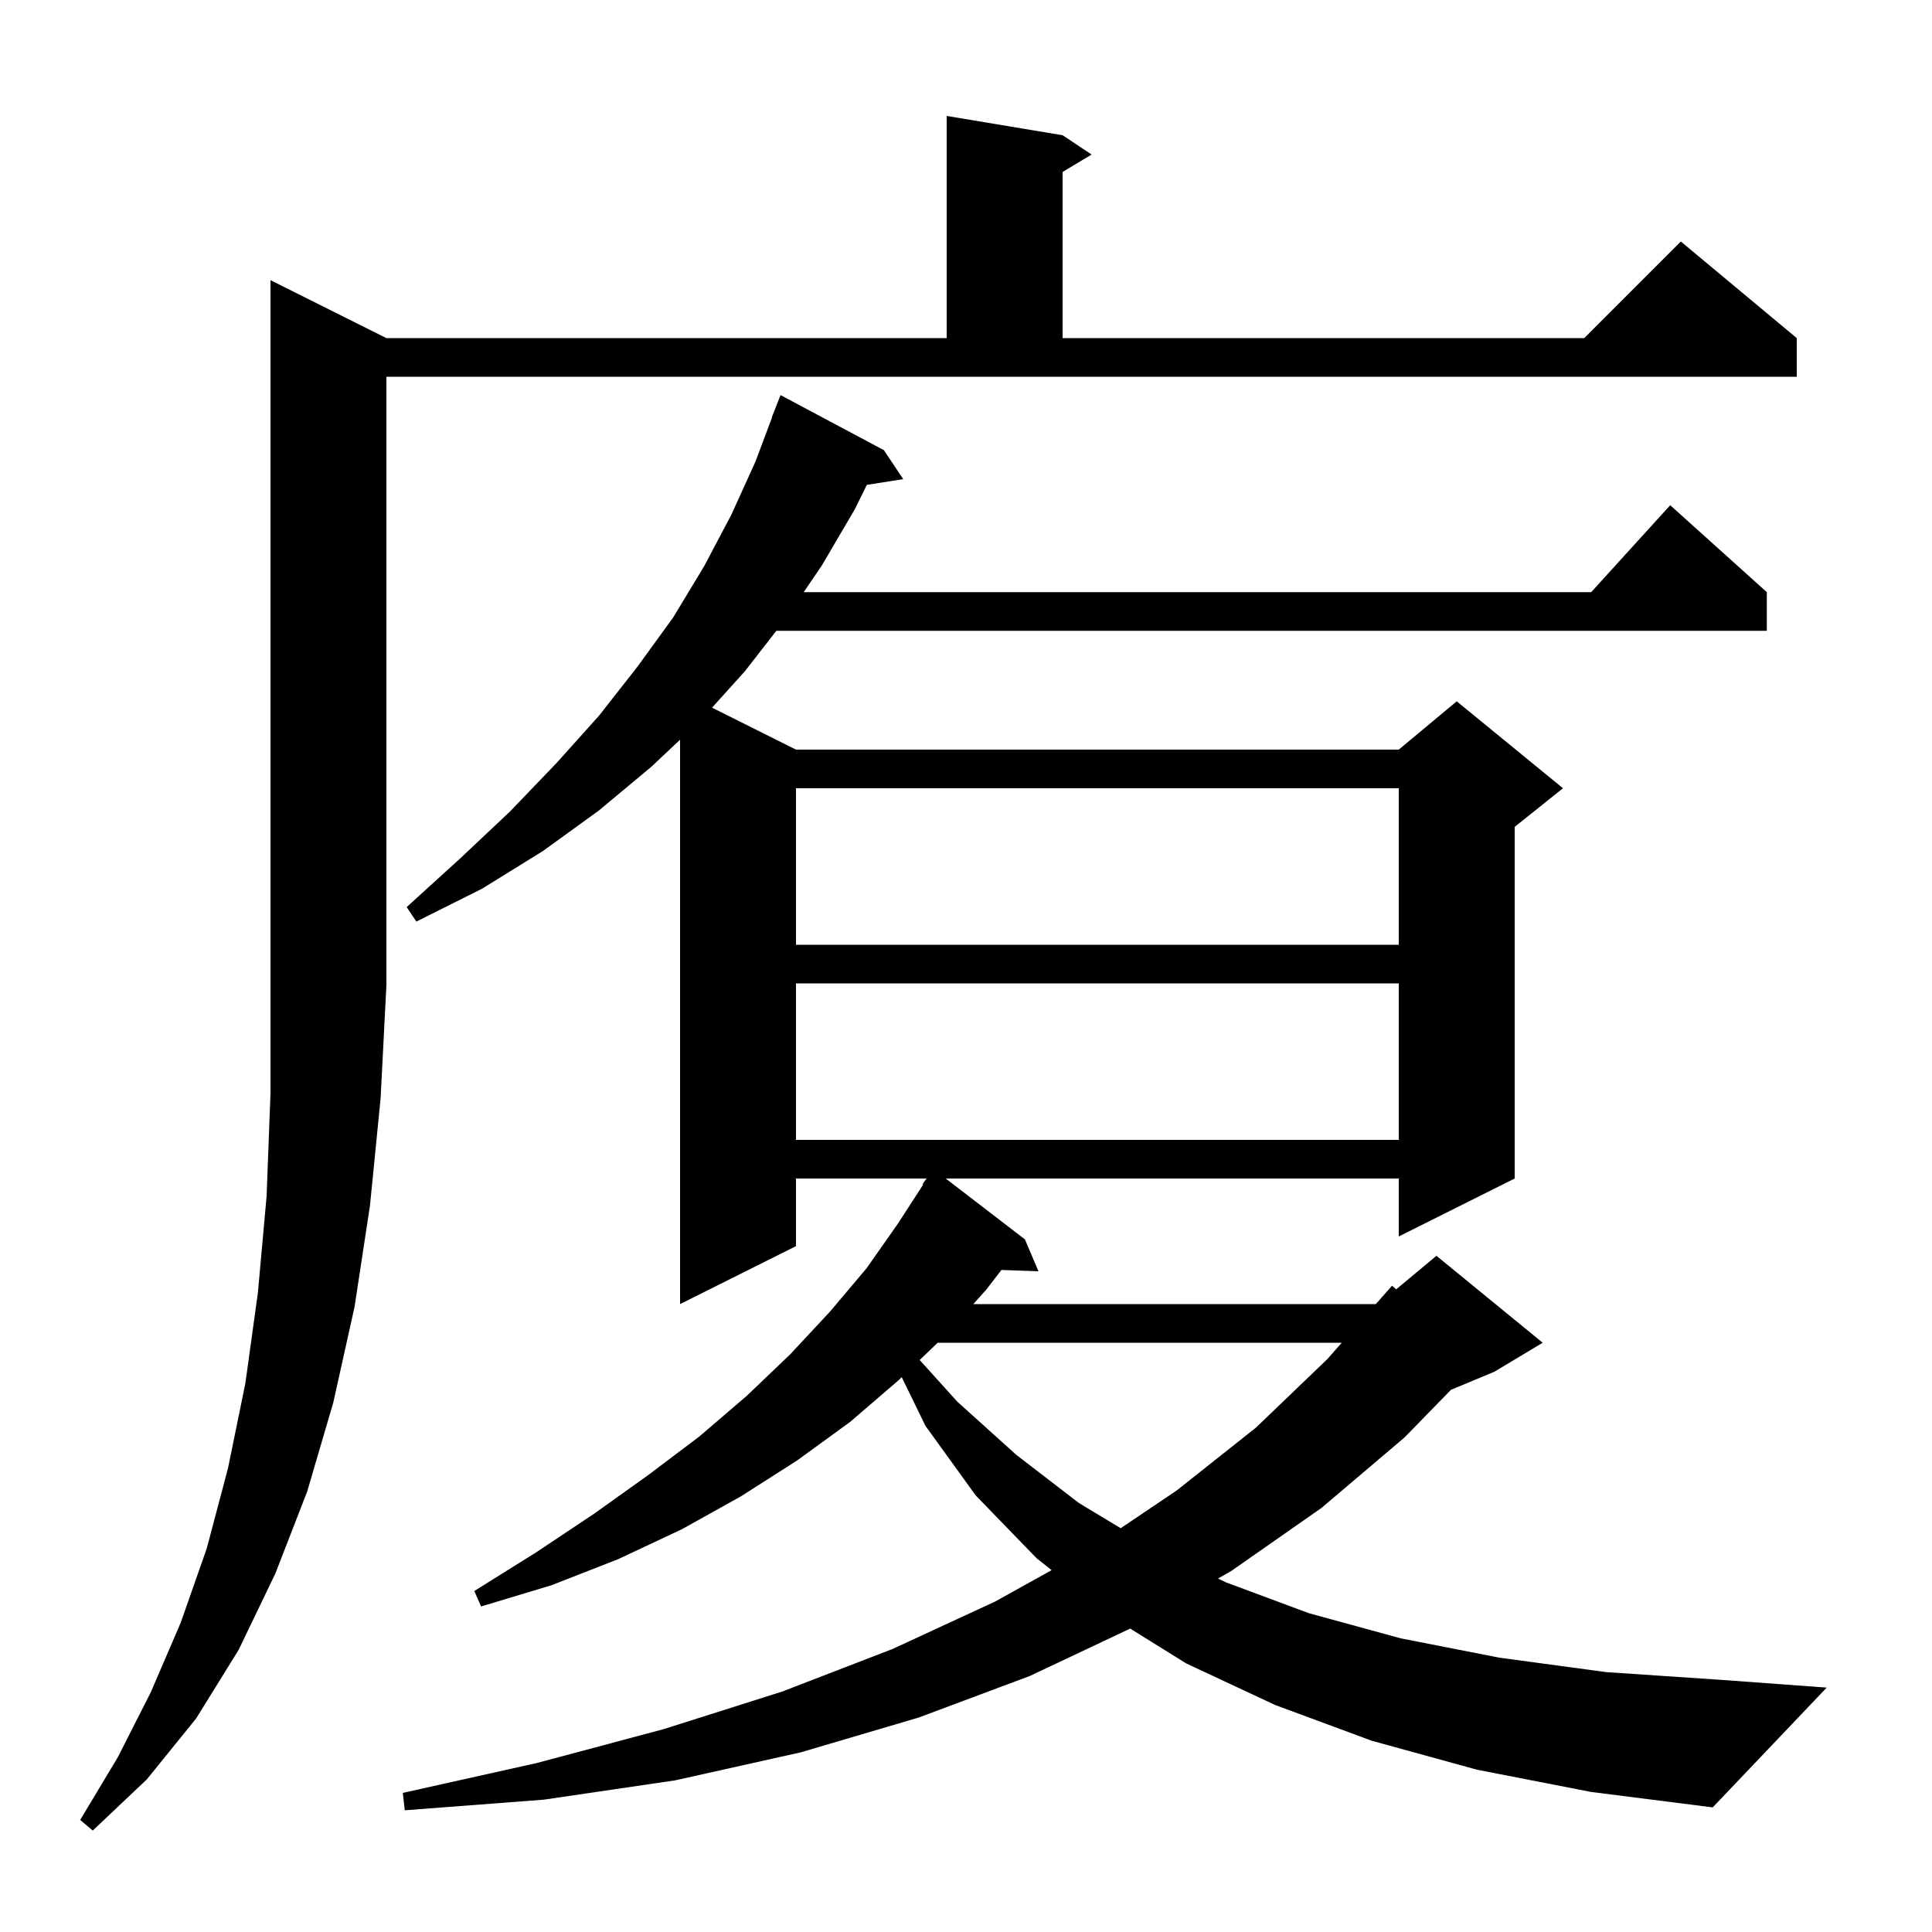<svg xmlns="http://www.w3.org/2000/svg" xmlns:xlink="http://www.w3.org/1999/xlink" version="1.1" baseProfile="full" viewBox="0 0 200 200" width="200" height="200">
<g fill="black">
<path d="M 40.0 35.0 L 98.0 35.0 L 98.0 12.0 L 110.0 14.0 L 113.0 16.0 L 110.0 17.8 L 110.0 35.0 L 164.0 35.0 L 174.0 25.0 L 186.0 35.0 L 186.0 39.0 L 40.0 39.0 L 40.0 102.0 L 39.4 113.7 L 38.3 124.8 L 36.7 135.3 L 34.5 145.2 L 31.8 154.4 L 28.5 162.9 L 24.7 170.8 L 20.3 177.9 L 15.2 184.2 L 9.6 189.5 L 8.3 188.4 L 12.2 181.9 L 15.6 175.2 L 18.7 168.0 L 21.4 160.3 L 23.6 152.0 L 25.4 143.2 L 26.7 133.8 L 27.6 123.8 L 28.0 113.2 L 28.0 29.0 Z M 152.9 183.2 L 142.0 180.2 L 132.0 176.5 L 122.8 172.2 L 116.997 168.591 L 106.6 173.5 L 95.1 177.8 L 82.9 181.4 L 69.9 184.3 L 56.3 186.3 L 41.9 187.4 L 41.7 185.6 L 55.6 182.5 L 68.7 179.0 L 81.0 175.1 L 92.4 170.7 L 103.0 165.8 L 108.864 162.542 L 107.3 161.3 L 101.0 154.8 L 95.8 147.6 L 93.348 142.567 L 93.0 142.9 L 88.0 147.2 L 82.5 151.2 L 76.7 154.9 L 70.6 158.3 L 64.0 161.4 L 57.1 164.1 L 49.8 166.3 L 49.1 164.7 L 55.5 160.7 L 61.5 156.7 L 67.1 152.7 L 72.4 148.7 L 77.3 144.5 L 81.8 140.2 L 85.9 135.8 L 89.7 131.3 L 93.0 126.6 L 95.562 122.633 L 95.5 122.6 L 95.912 122.0 L 82.4 122.0 L 82.4 129.0 L 70.4 135.0 L 70.4 76.576 L 67.4 79.4 L 62.0 83.9 L 56.2 88.1 L 49.9 92.0 L 43.1 95.4 L 42.1 93.9 L 47.6 88.9 L 52.8 84.0 L 57.6 79.0 L 62.0 74.1 L 66.0 69.0 L 69.7 63.9 L 72.9 58.6 L 75.7 53.3 L 78.2 47.8 L 79.923 43.207 L 79.9 43.2 L 80.8 40.9 L 91.5 46.6 L 93.5 49.6 L 89.732 50.195 L 88.5 52.7 L 85.1 58.5 L 83.2 61.3 L 164.718 61.3 L 172.9 52.3 L 182.9 61.3 L 182.9 65.3 L 80.367 65.3 L 77.1 69.5 L 73.712 73.256 L 82.4 77.6 L 144.8 77.6 L 150.8 72.6 L 161.8 81.6 L 156.8 85.6 L 156.8 122.0 L 144.8 128.0 L 144.8 122.0 L 97.901 122.0 L 106.1 128.3 L 107.5 131.6 L 103.663 131.468 L 102.1 133.5 L 100.756 135.0 L 142.425 135.0 L 144.1 133.1 L 144.537 133.469 L 148.7 130.0 L 159.7 139.0 L 154.7 142.0 L 150.203 143.874 L 145.4 148.8 L 136.8 156.1 L 127.5 162.6 L 126.089 163.41 L 126.9 163.8 L 135.5 167.0 L 145.0 169.6 L 155.2 171.6 L 166.3 173.1 L 178.2 173.9 L 189.1 174.7 L 177.3 187.1 L 164.7 185.5 Z M 97.07 139.0 L 95.205 140.787 L 99.1 145.1 L 105.2 150.6 L 111.7 155.6 L 116.014 158.2 L 121.8 154.3 L 130.0 147.8 L 137.4 140.7 L 138.899 139.0 Z M 82.4 101.8 L 82.4 118.0 L 144.8 118.0 L 144.8 101.8 Z M 82.4 81.6 L 82.4 97.8 L 144.8 97.8 L 144.8 81.6 Z " />
</g>
</svg>
